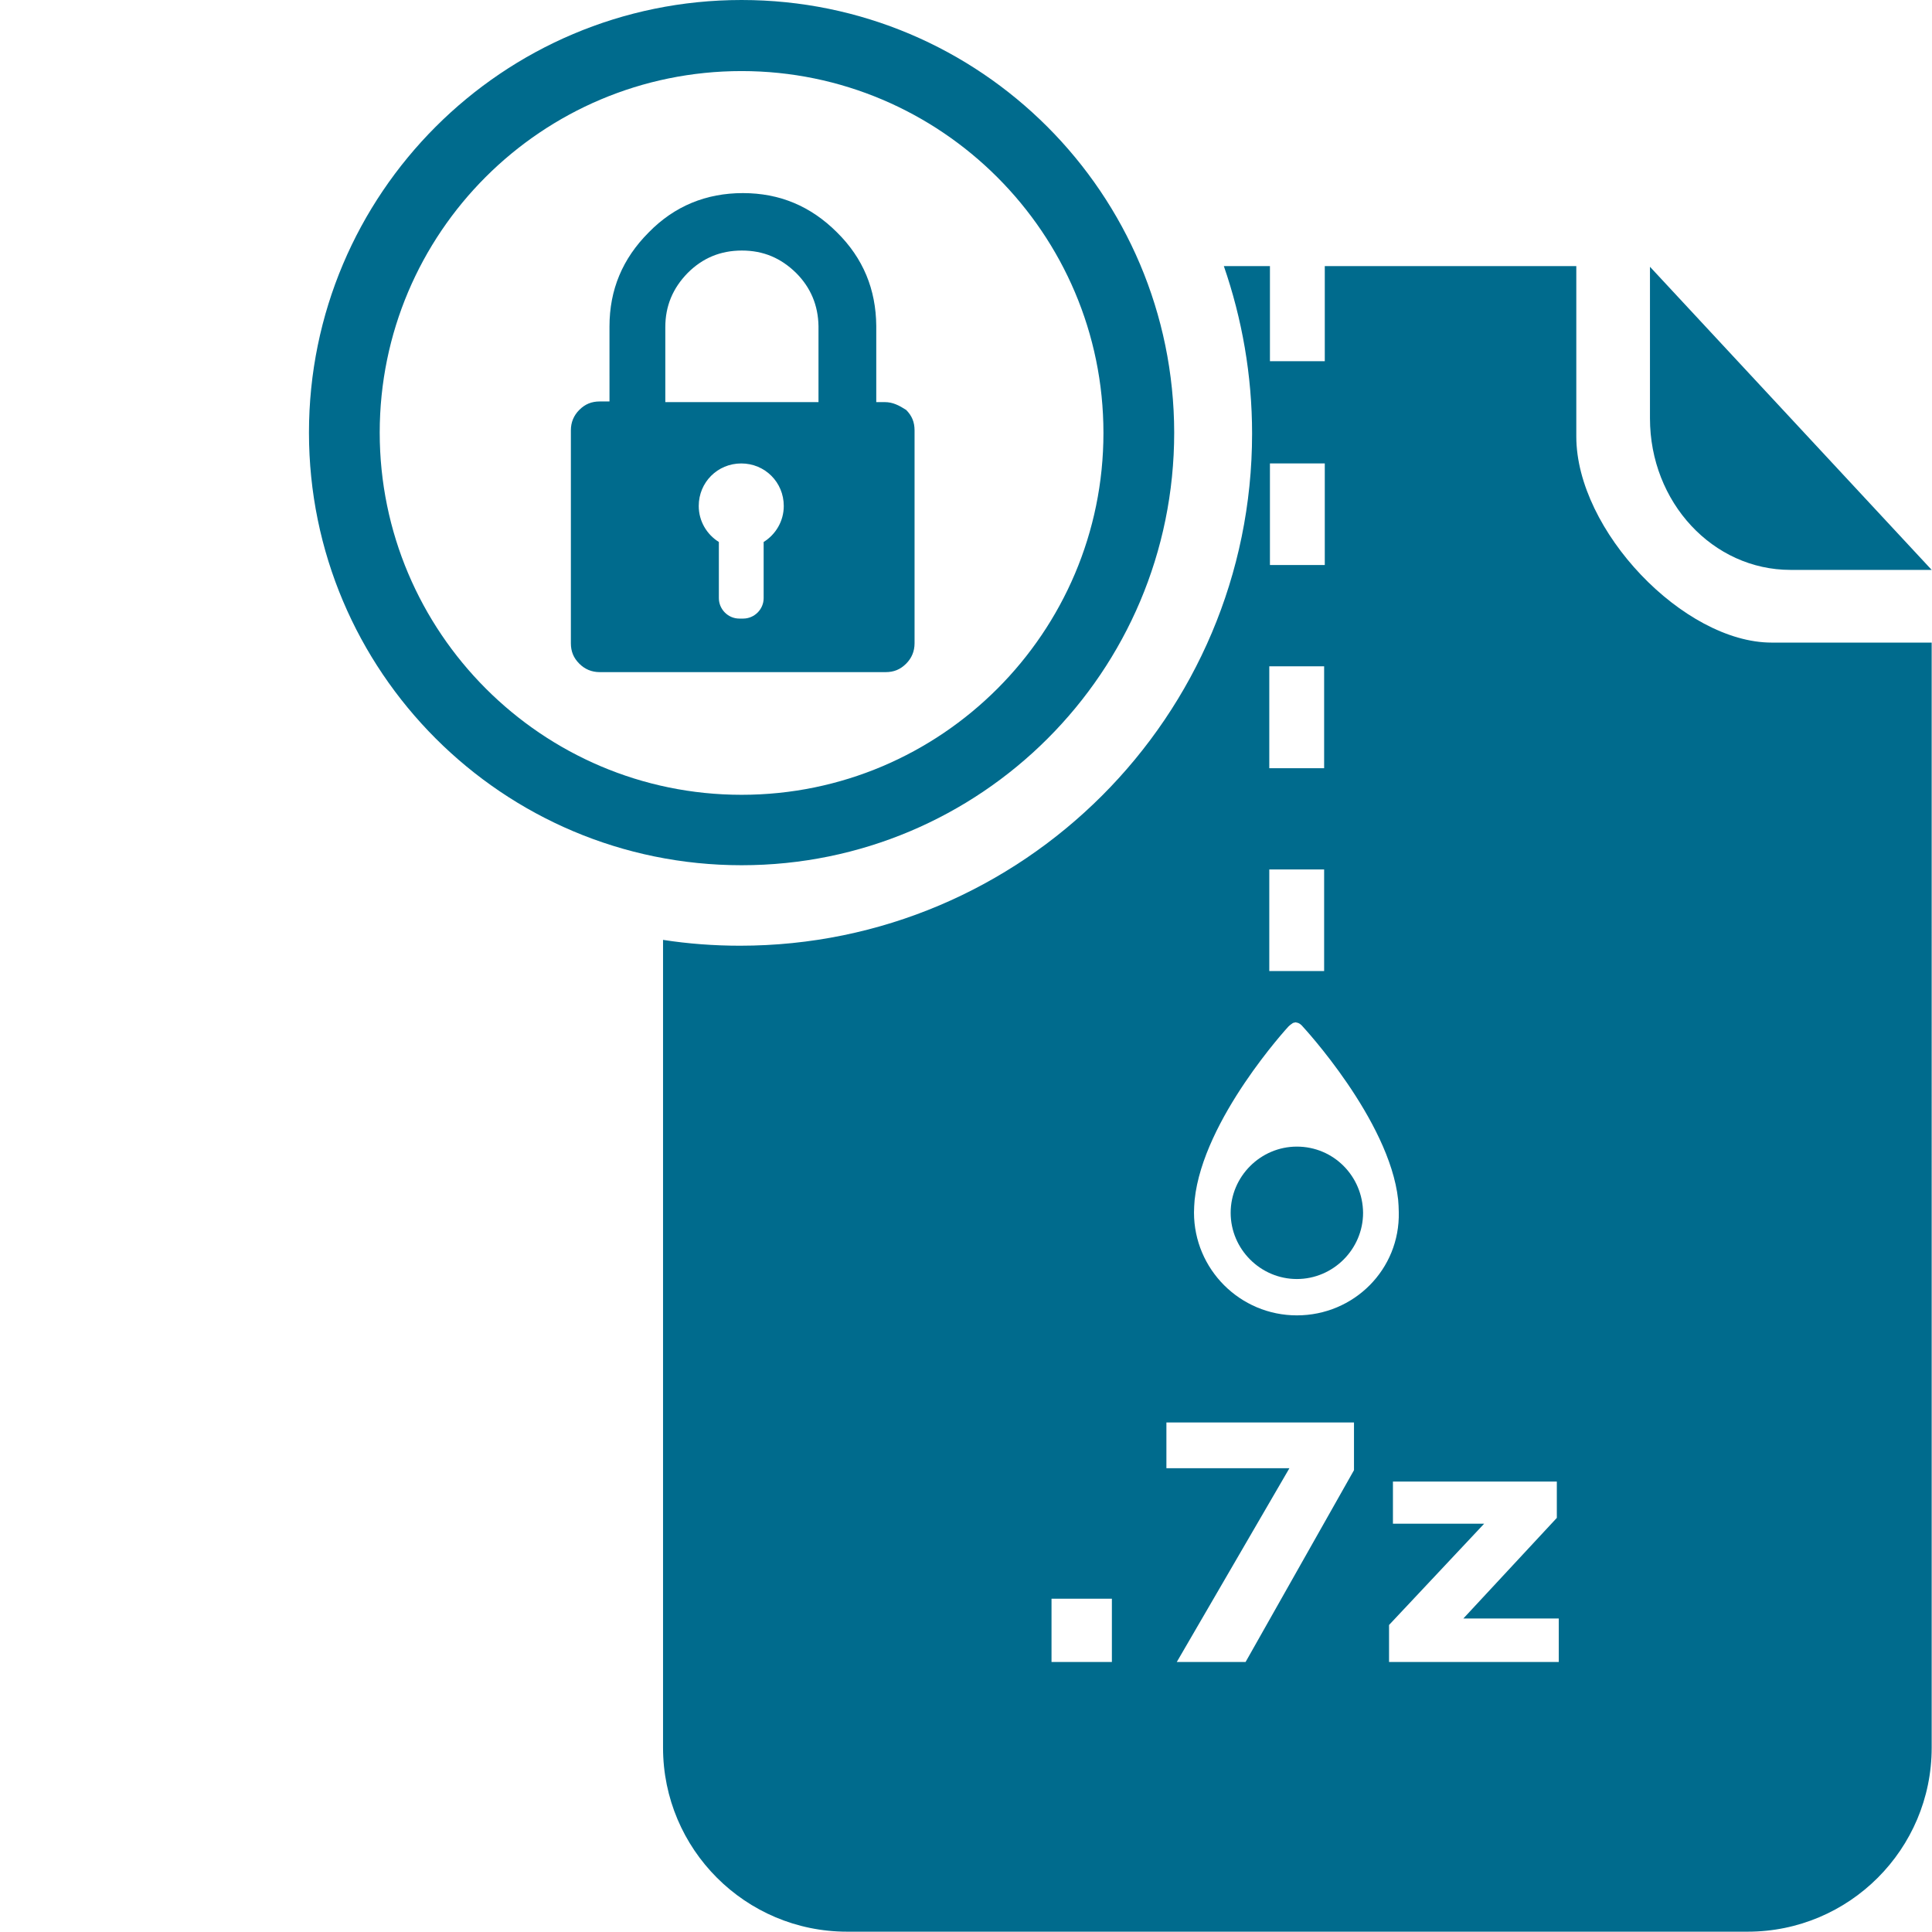 <?xml version="1.0" encoding="utf-8"?>
<!-- Generator: Adobe Illustrator 18.0.0, SVG Export Plug-In . SVG Version: 6.00 Build 0)  -->
<!DOCTYPE svg PUBLIC "-//W3C//DTD SVG 1.1//EN" "http://www.w3.org/Graphics/SVG/1.1/DTD/svg11.dtd">
<svg version="1.1" id="Layer_2" xmlns="http://www.w3.org/2000/svg" xmlns:xlink="http://www.w3.org/1999/xlink" x="0px" y="0px"
	 viewBox="0 123.3 595.3 595.3" enable-background="new 0 123.3 595.3 595.3" xml:space="preserve" width="40px" height="40px">
<g>
	<g>
		<g>
			<path fill="#006B8D" d="M228.5,145.2c61.4,0,111.5,50,111.5,111.5s-50,111.5-111.5,111.5S117,318.1,117,256.6
				S166.9,145.2,228.5,145.2 M228.5,123.3c-73.6,0-133.3,59.7-133.3,133.3c0,73.6,59.7,133.3,133.3,133.3s133.3-59.5,133.3-133.3
				C361.7,183,302.1,123.3,228.5,123.3L228.5,123.3z"/>
		</g>
		<g>
			<path fill="#006B8D" d="M272.6,247.2h-67.6v-23.1c0-6.5,2.3-12,6.9-16.7c4.6-4.6,10.1-6.9,16.7-6.9s12,2.3,16.7,6.9
				c4.5,4.5,6.8,10,6.9,16.4c0,0.1,0,23.9,0,23.9c0,1.5,0.6,3,1.8,4.2c1.2,1.2,2.5,1.8,4.2,1.8h5.8c1.5,0,3-0.6,4.2-1.8
				c1.2-1.2,1.8-2.5,1.8-4.2c0-0.1,0-23.9,0-24c-0.1-11.2-4-20.8-12.1-28.8c-8.1-8.1-17.7-12.1-29-12.1s-21.1,4-29,12.1
				c-8.1,8.1-12.1,17.7-12.1,29V247h-3c-2.5,0-4.5,0.8-6.3,2.6c-1.7,1.7-2.6,3.8-2.6,6.3v65.6c0,2.5,0.8,4.5,2.6,6.3
				c1.7,1.7,3.8,2.6,6.3,2.6h88.1c2.5,0,4.5-0.8,6.3-2.6c1.7-1.7,2.6-3.8,2.6-6.3v-65.6c0-2.5-0.8-4.5-2.6-6.3
				C277,248.2,275.1,247.2,272.6,247.2z M235.3,290.3v17.3c0,3.5-2.9,6.3-6.3,6.3h-1.2c-3.5,0-6.3-2.9-6.3-6.3v-17.3
				c-3.7-2.3-6.2-6.4-6.2-11.1c0-7.3,5.8-13.1,13.1-13.1c7.3,0,13.1,5.8,13.1,13.1C241.5,283.9,239,288,235.3,290.3z"/>
		</g>
	</g>
	<g>
		<g>
			<g>
				<path fill="#006B8D" d="M551.7,298.9c23.9,0,43.5,0,43.5,0l-86.8-93.4v46.7C508.4,278.1,527.8,298.9,551.7,298.9z"/>
				<g>
					<g>
						<g>
							<path fill="#006B8D" d="M545.9,321.3c-27.1,0-60.2-34.5-60.2-63.5c0-28.9,0-52.5,0-52.5h-77.5v29.3h-16.9v-29.3h-14.2
								c5.6,16.2,8.7,33.6,8.7,51.6c0,87.1-70.7,157.8-157.8,157.8c-8,0-16-0.6-23.7-1.8v248.9c0,31.3,25.4,56.7,56.7,56.7h277.5
								c31.3,0,56.7-25.4,56.7-56.7V321.3H545.9z M391.3,266.1h16.9v31.3h-16.9V266.1z M391.1,328.6H408V360h-16.9V328.6z
								 M391.1,391.2H408v31.3h-16.9V391.2z M399.6,528.6c-17.5,0-31.7-14.2-31.7-31.7c0-1.3,0.1-2.6,0.2-3.9
								c2.6-24.9,28.9-53.4,28.9-53.4c0.5-0.5,1-0.8,1.4-1.1l0,0l0.8-0.2l0.8,0.2l0,0c0.5,0.2,1,0.6,1.4,1.1
								c0,0,26.7,28.7,29.4,53.3c0.1,1.3,0.2,2.6,0.2,3.9C431.4,514.4,417.2,528.6,399.6,528.6z M342.6,635.4h-18.6v-19.5h18.6
								V635.4z M417.2,576.3l-33.4,59.1h-21.2l34.7-59.7h-37.9v-14.1h57.8L417.2,576.3L417.2,576.3z M480.3,635.4H428V624l29.3-31.2
								h-28.1v-13h50.5V591L450.9,622h29.4L480.3,635.4L480.3,635.4z"/>
							<path fill="#006B8D" d="M399.6,476.6c-11.2,0-20.4,9.2-20.4,20.4s9.2,20.4,20.4,20.4S420,508.2,420,497
								C419.9,485.7,410.9,476.6,399.6,476.6z"/>
						</g>
					</g>
				</g>
			</g>
		</g>
	</g>
</g>
</svg>
